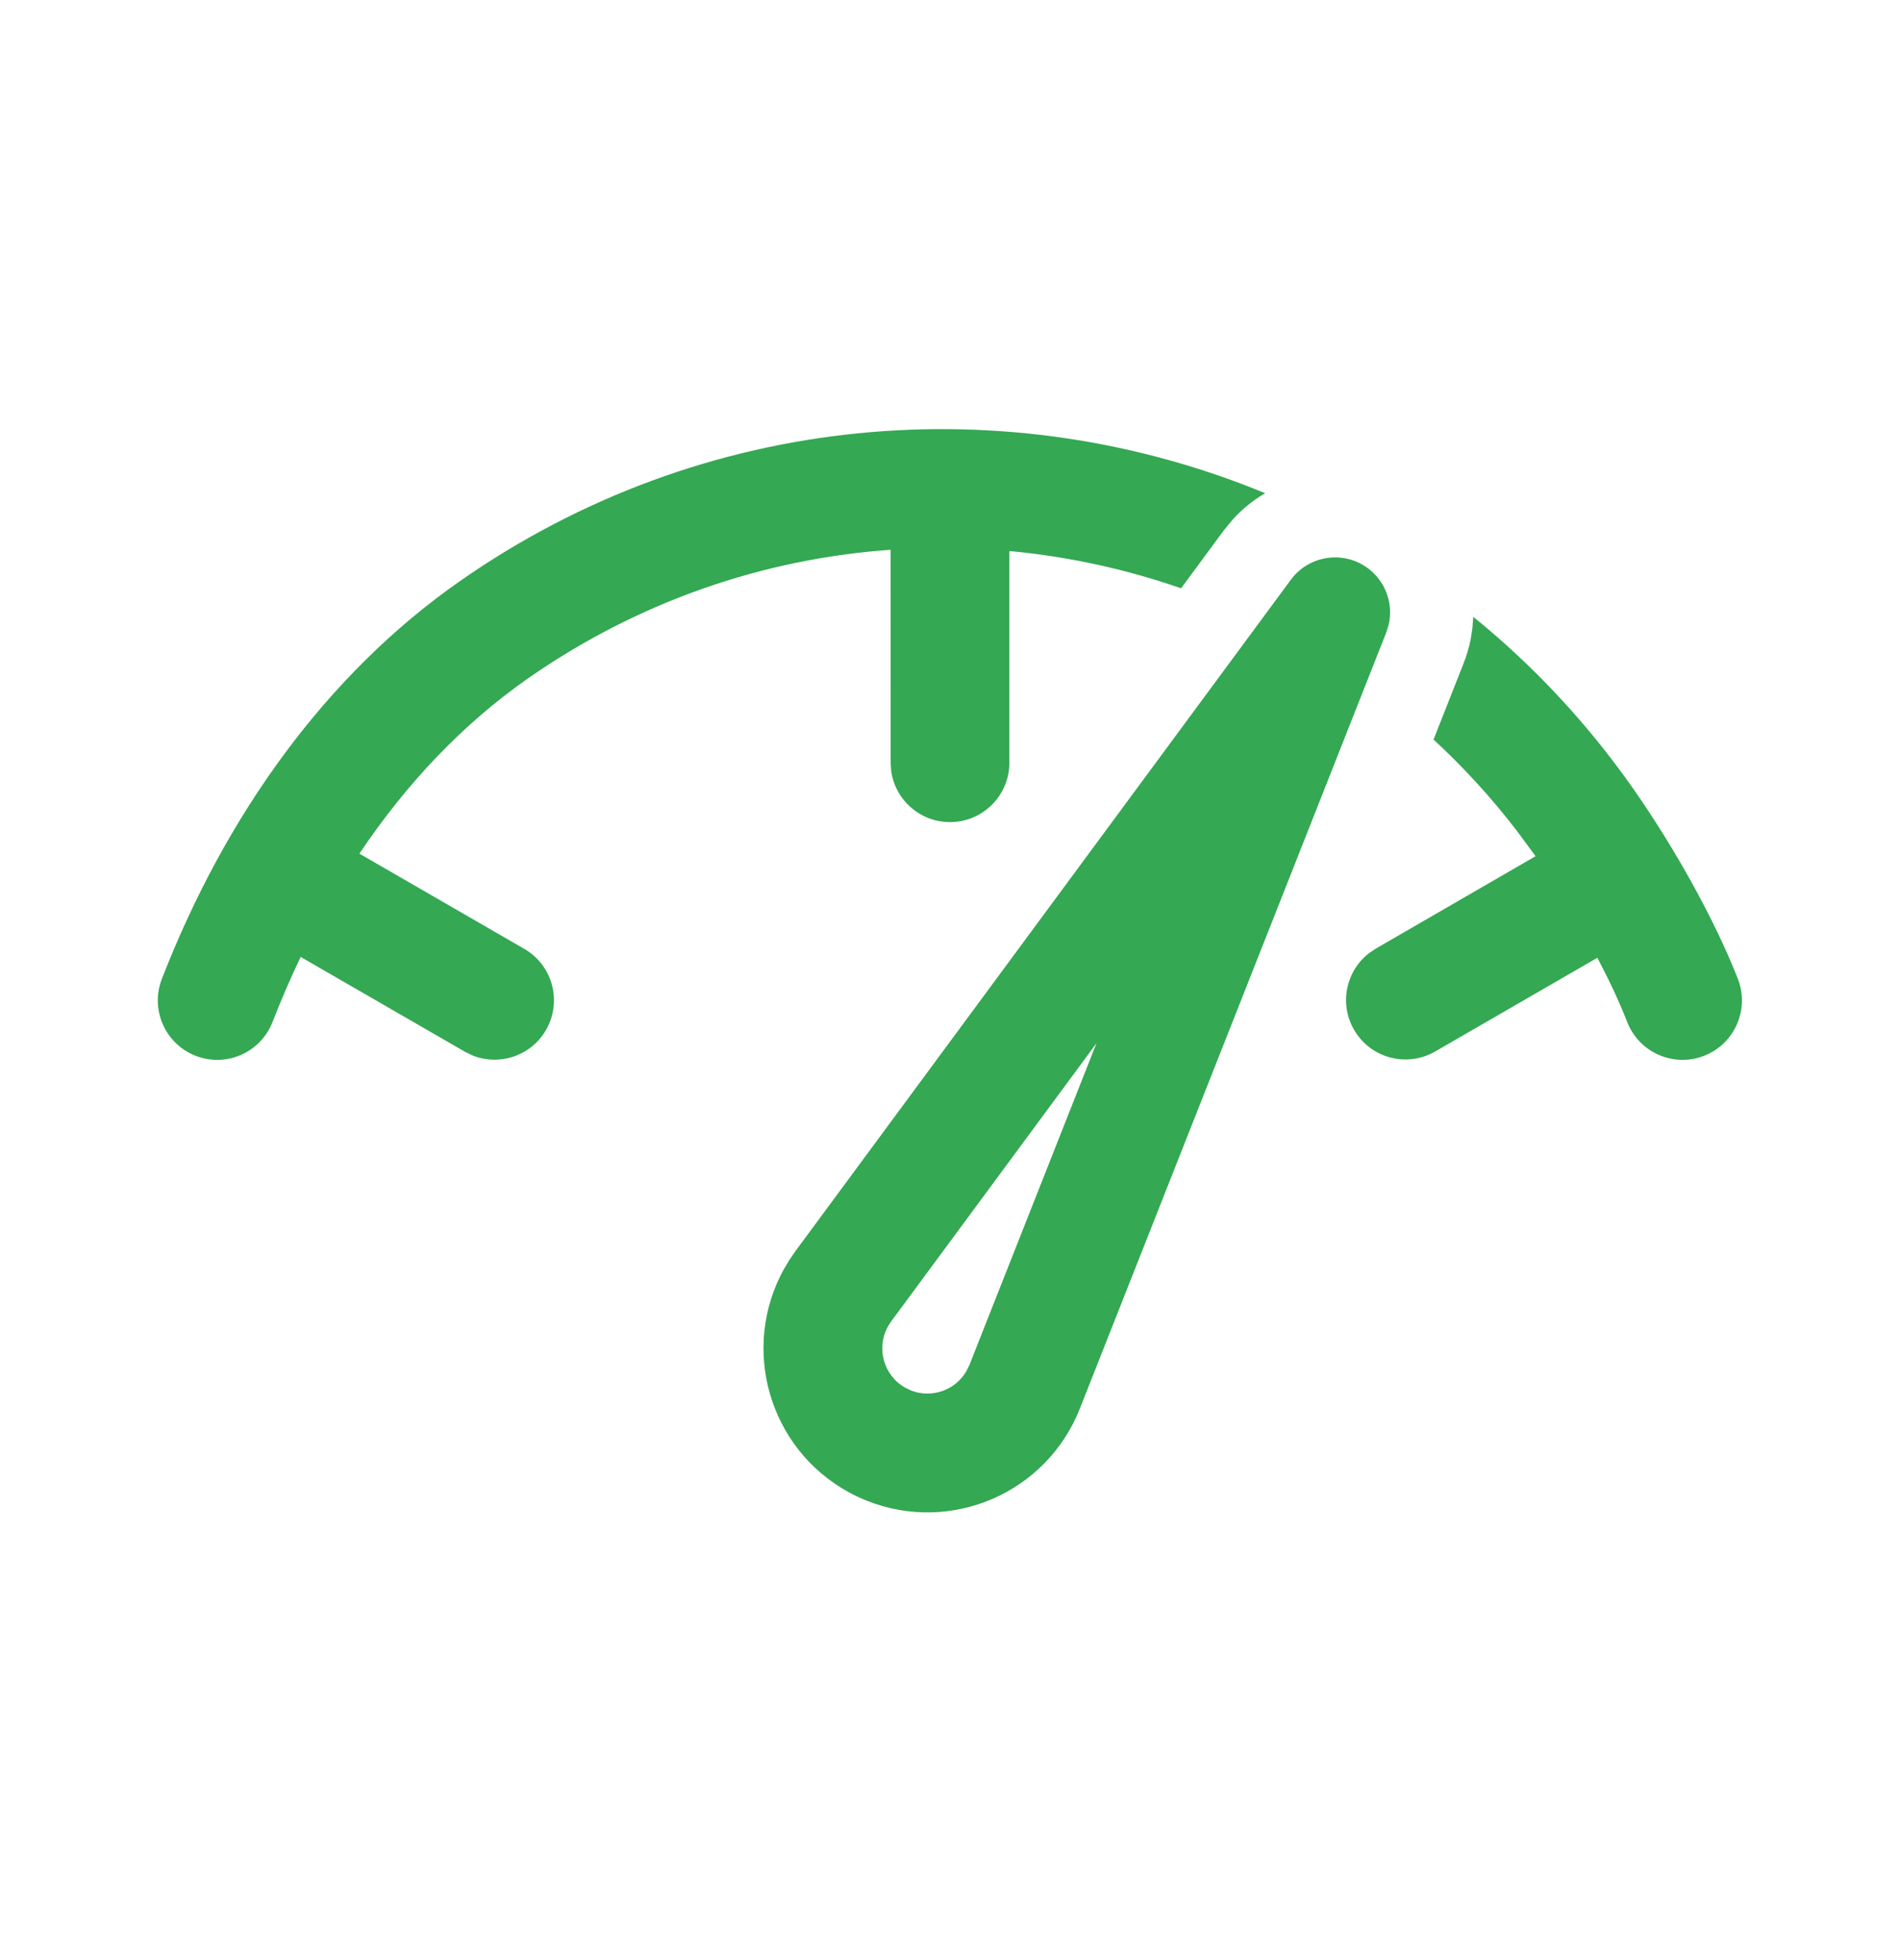 <svg width="32" height="33" viewBox="0 0 32 33" fill="none" xmlns="http://www.w3.org/2000/svg">
<path d="M13.399 21.061L21.741 9.76C22.017 9.386 22.528 9.275 22.935 9.5C23.301 9.703 23.481 10.122 23.388 10.519L23.347 10.65L18.187 23.715C17.627 25.134 16.024 25.829 14.606 25.269C14.495 25.225 14.386 25.174 14.282 25.116C12.948 24.377 12.466 22.696 13.205 21.362L13.297 21.209L13.399 21.061L21.741 9.76L13.399 21.061ZM18.467 17.564L15.008 22.249L14.955 22.332C14.751 22.7 14.884 23.163 15.251 23.366L15.341 23.409C15.692 23.548 16.085 23.406 16.272 23.092L16.327 22.981L18.467 17.564ZM24.813 10.385C25.819 11.2 26.729 12.168 27.509 13.281C28.208 14.28 28.881 15.489 29.269 16.479C29.47 16.994 29.216 17.573 28.702 17.775C28.188 17.976 27.608 17.722 27.406 17.208C27.277 16.876 27.104 16.506 26.903 16.125L24.171 17.703C23.692 17.979 23.081 17.816 22.805 17.337C22.551 16.899 22.668 16.348 23.058 16.047L23.171 15.971L25.862 14.415L25.554 13.997C25.123 13.434 24.65 12.918 24.144 12.451L24.651 11.165C24.701 11.037 24.74 10.907 24.767 10.776L24.798 10.58L24.813 10.385ZM21.308 8.304C21.109 8.419 20.926 8.566 20.766 8.742L20.613 8.927L19.892 9.905C18.956 9.579 17.985 9.369 17 9.277L17 12.841C17 13.393 16.552 13.841 16 13.841C15.494 13.841 15.075 13.465 15.009 12.977L15 12.841L14.999 9.256C12.87 9.407 10.754 10.119 8.878 11.432C7.79 12.194 6.842 13.195 6.053 14.372L8.83 15.975C9.308 16.251 9.472 16.862 9.196 17.341C8.943 17.779 8.408 17.953 7.952 17.767L7.83 17.707L5.064 16.111C4.894 16.466 4.736 16.831 4.59 17.206C4.39 17.721 3.81 17.976 3.296 17.776C2.781 17.576 2.526 16.996 2.726 16.481C3.801 13.715 5.498 11.358 7.731 9.794C11.854 6.907 16.977 6.516 21.308 8.304Z" fill="#34A853"/>
</svg>
